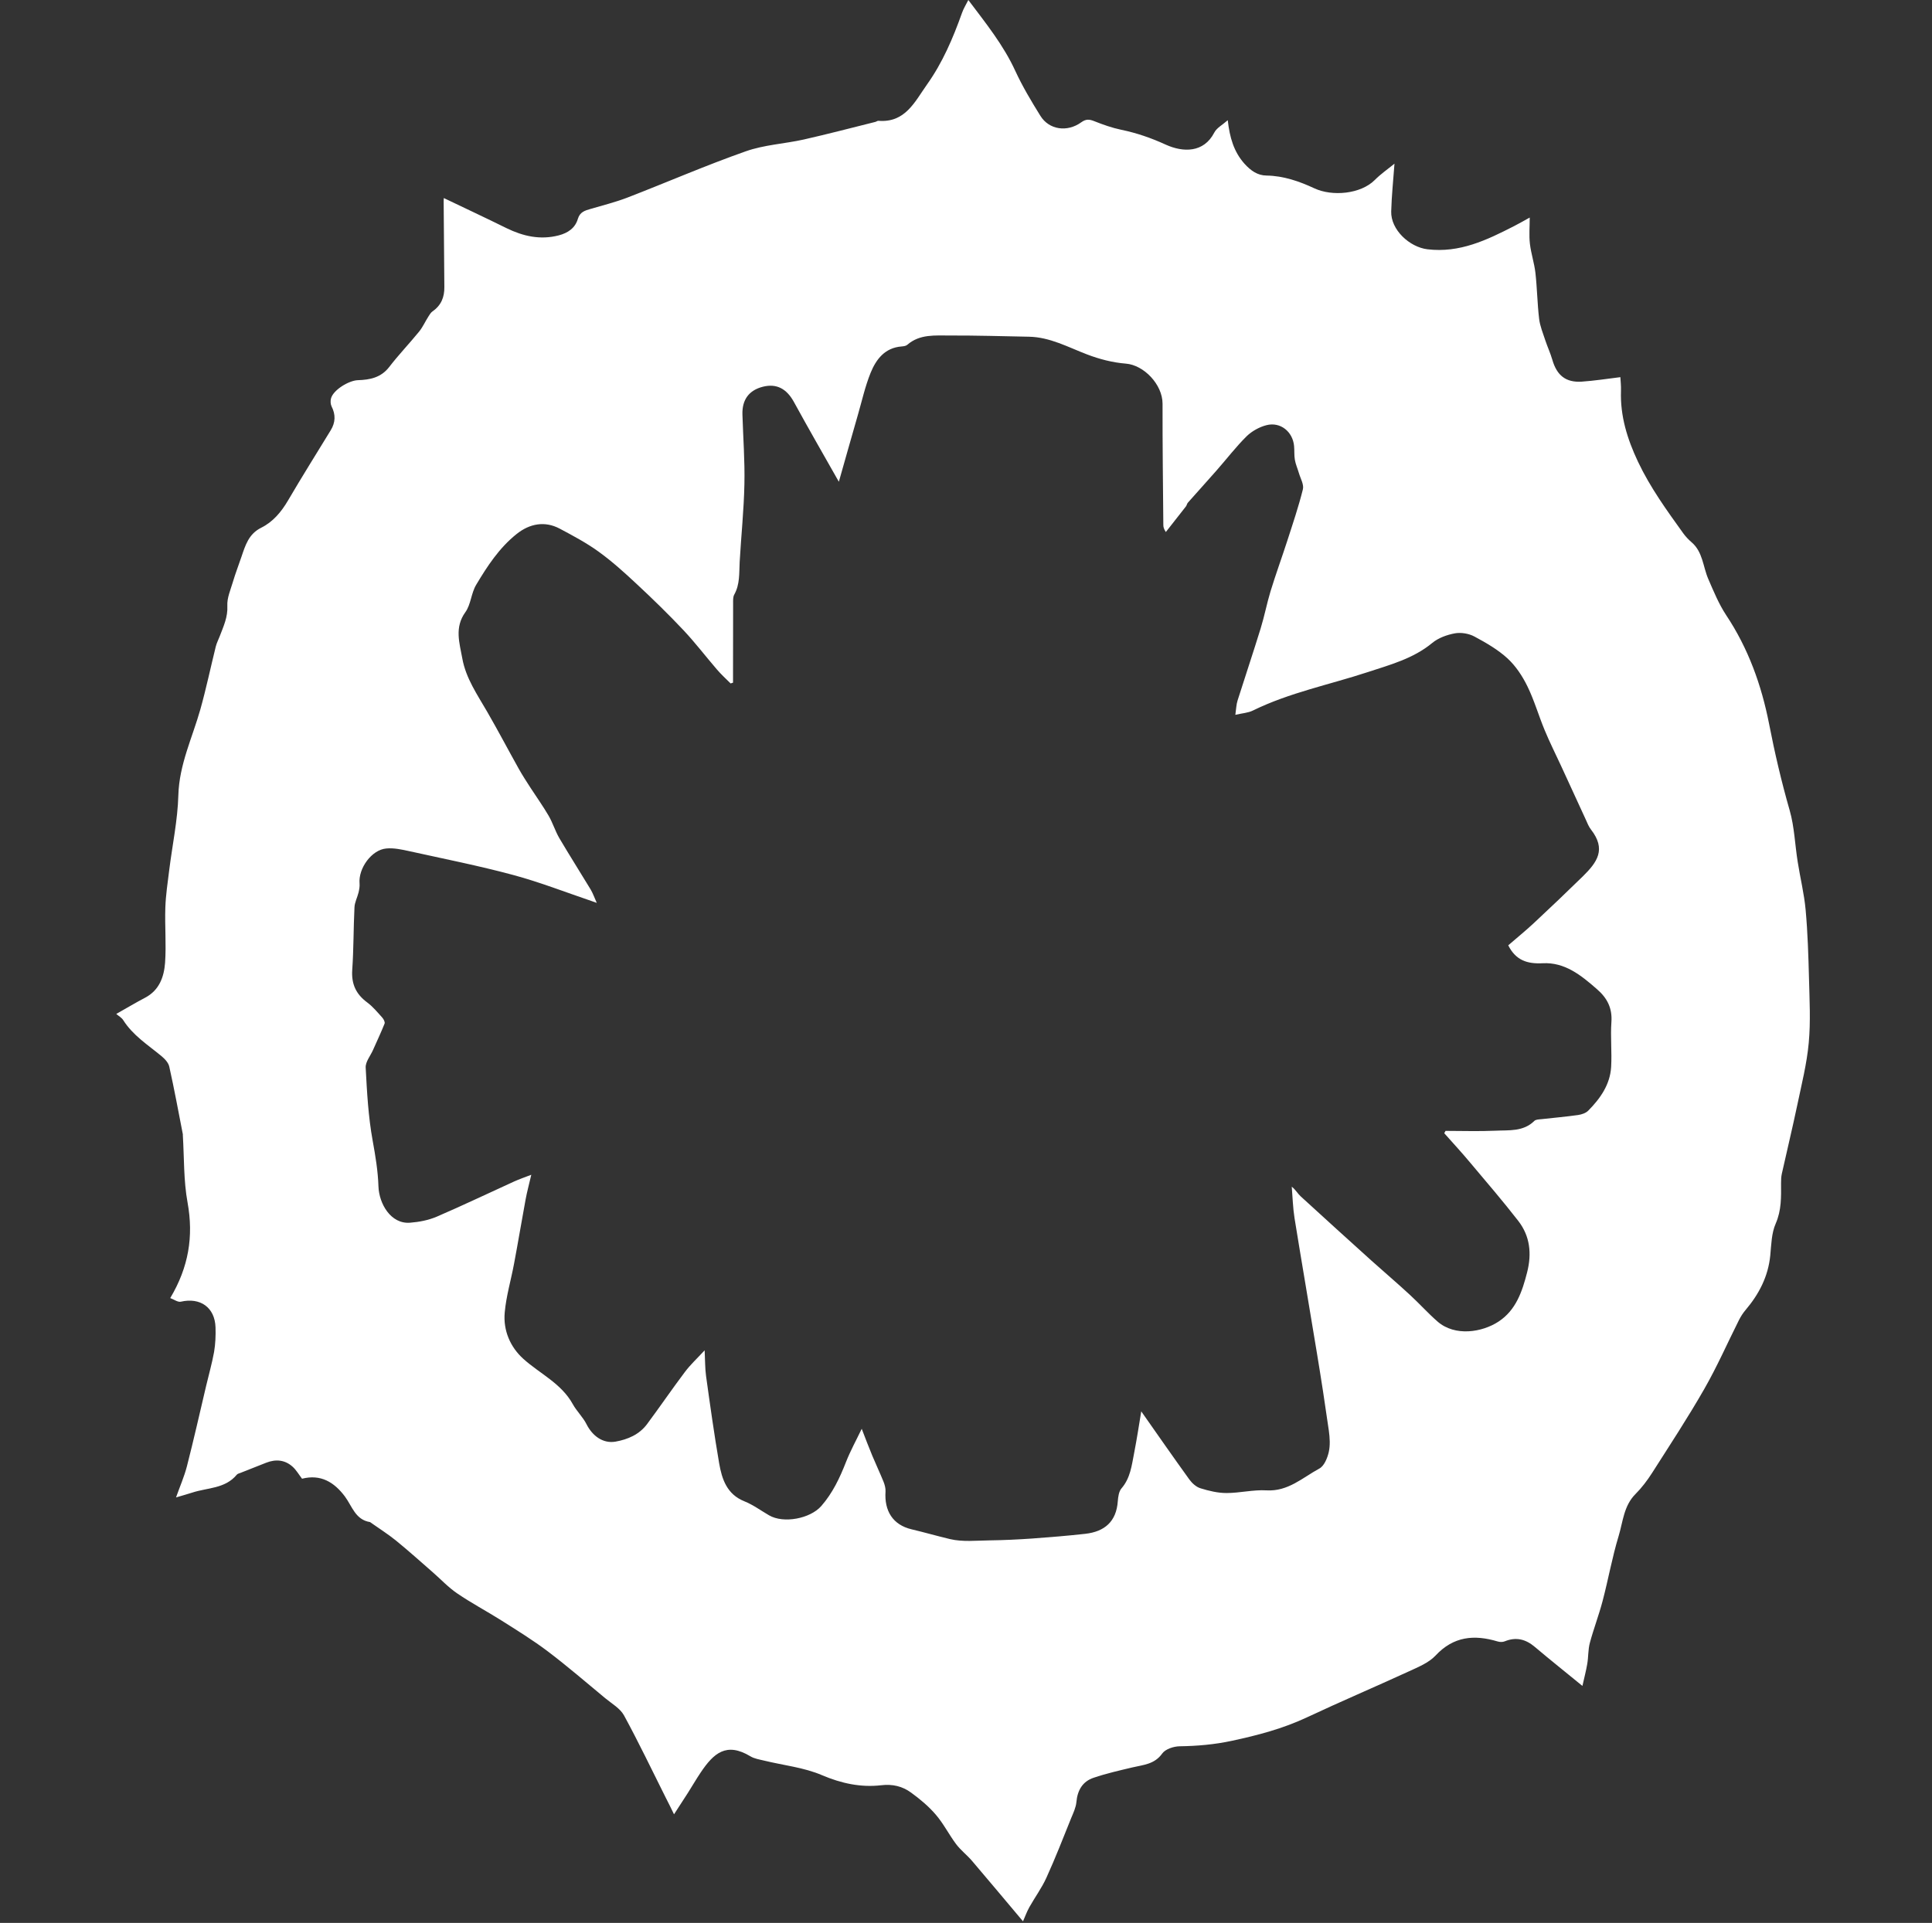 <svg width="224" height="223" viewBox="0 0 224 223" fill="none" xmlns="http://www.w3.org/2000/svg">
<rect x="0" y="0" width="224" height="223" fill="#333333" stroke="none"/>
<g clip-path="url(#clip0_183_15368)">
<path d="M183.469 195.52C181.559 193.95 179.739 192.51 177.969 191.01C176.899 190.1 175.789 189.81 174.459 190.35C174.219 190.45 173.889 190.44 173.629 190.36C170.919 189.55 168.529 189.76 166.439 192C165.639 192.85 164.409 193.34 163.309 193.85C159.389 195.65 155.419 197.34 151.519 199.17C148.729 200.48 145.799 201.25 142.799 201.89C140.799 202.32 138.809 202.49 136.769 202.52C136.069 202.53 135.109 202.85 134.749 203.36C133.849 204.62 132.559 204.67 131.289 204.97C129.779 205.33 128.269 205.67 126.799 206.17C125.509 206.6 124.919 207.63 124.799 209C124.739 209.63 124.439 210.26 124.189 210.86C123.259 213.17 122.359 215.49 121.329 217.75C120.789 218.95 119.989 220.03 119.339 221.19C119.039 221.73 118.829 222.33 118.609 222.82C116.669 220.52 114.699 218.15 112.699 215.81C112.119 215.13 111.379 214.57 110.849 213.86C110.019 212.75 109.389 211.48 108.489 210.44C107.669 209.48 106.659 208.64 105.629 207.89C104.629 207.16 103.499 206.88 102.159 207.04C99.799 207.31 97.558 206.83 95.299 205.87C93.209 204.97 90.829 204.73 88.588 204.18C88.049 204.05 87.459 203.96 86.999 203.68C84.219 202.01 82.749 203.31 81.239 205.56C80.719 206.33 80.258 207.14 79.758 207.92C79.258 208.7 78.758 209.48 78.148 210.41C77.799 209.69 77.489 209.06 77.168 208.44C75.579 205.27 74.049 202.06 72.349 198.94C71.898 198.12 70.939 197.58 70.178 196.95C67.978 195.13 65.819 193.26 63.548 191.54C61.809 190.22 59.938 189.07 58.089 187.9C56.408 186.84 54.648 185.91 53.008 184.79C51.989 184.1 51.129 183.17 50.188 182.35C48.769 181.11 47.368 179.85 45.908 178.66C44.978 177.91 43.968 177.27 42.989 176.58C42.959 176.56 42.938 176.53 42.908 176.52C41.199 176.25 40.828 174.68 39.989 173.55C38.739 171.88 37.178 170.94 35.019 171.49C34.658 171.02 34.358 170.49 33.928 170.1C33.029 169.29 31.968 169.2 30.849 169.64C29.858 170.03 28.869 170.42 27.889 170.81C27.738 170.87 27.538 170.91 27.448 171.03C26.099 172.66 24.049 172.52 22.288 173.1C21.709 173.29 21.108 173.45 20.409 173.66C20.849 172.41 21.358 171.26 21.669 170.06C22.459 166.98 23.159 163.87 23.889 160.77C24.198 159.45 24.578 158.13 24.819 156.8C24.979 155.86 25.018 154.88 24.988 153.93C24.909 151.62 23.218 150.44 20.968 150.96C20.619 151.04 20.169 150.7 19.738 150.54C21.869 146.96 22.459 143.4 21.748 139.47C21.279 136.91 21.358 134.26 21.198 131.64C21.198 131.61 21.209 131.57 21.198 131.54C20.689 128.93 20.209 126.31 19.628 123.71C19.529 123.24 19.099 122.79 18.698 122.46C17.139 121.17 15.409 120.08 14.289 118.31C14.108 118.02 13.758 117.83 13.479 117.59C14.618 116.95 15.709 116.29 16.838 115.7C18.479 114.83 19.018 113.28 19.139 111.65C19.288 109.53 19.099 107.4 19.169 105.27C19.218 103.81 19.439 102.36 19.619 100.91C19.979 98.01 20.599 95.13 20.678 92.22C20.779 88.65 22.308 85.54 23.238 82.24C23.909 79.84 24.419 77.4 25.018 74.98C25.119 74.57 25.328 74.18 25.479 73.78C25.909 72.64 26.428 71.57 26.358 70.25C26.308 69.35 26.729 68.41 26.998 67.5C27.288 66.52 27.659 65.56 27.988 64.59C28.448 63.25 28.819 61.93 30.288 61.2C31.639 60.53 32.608 59.38 33.389 58.05C34.998 55.3 36.688 52.61 38.349 49.89C38.898 48.99 38.928 48.09 38.449 47.14C38.319 46.88 38.298 46.49 38.379 46.2C38.648 45.21 40.459 44.12 41.498 44.09C42.868 44.05 44.169 43.8 45.118 42.57C46.209 41.15 47.459 39.85 48.589 38.46C49.019 37.93 49.298 37.29 49.669 36.71C49.809 36.49 49.949 36.25 50.148 36.11C51.148 35.42 51.538 34.46 51.519 33.28C51.489 29.96 51.459 26.64 51.438 23.31C51.438 23.13 51.459 22.95 51.459 22.97C53.879 24.13 56.319 25.27 58.728 26.46C60.658 27.4 62.629 27.85 64.769 27.3C65.849 27.02 66.689 26.45 66.999 25.38C67.239 24.58 67.819 24.42 68.469 24.23C69.898 23.81 71.349 23.45 72.728 22.92C77.308 21.15 81.829 19.18 86.459 17.55C88.599 16.79 90.948 16.68 93.189 16.18C95.969 15.55 98.719 14.83 101.479 14.14C101.609 14.11 101.729 14 101.849 14.01C104.959 14.26 106.069 11.79 107.479 9.8C109.279 7.27 110.489 4.44 111.529 1.52C111.699 1.02 111.979 0.58 112.269 0C114.319 2.72 116.349 5.24 117.719 8.23C118.549 10.03 119.579 11.75 120.629 13.44C121.629 15.05 123.729 15.37 125.369 14.18C125.919 13.78 126.319 13.83 126.889 14.06C127.899 14.46 128.939 14.83 129.999 15.05C131.789 15.42 133.469 16 135.149 16.77C137.169 17.69 139.569 17.74 140.789 15.37C141.069 14.83 141.729 14.49 142.349 13.94C142.569 15.93 143.049 17.61 144.299 19C145.009 19.78 145.789 20.35 146.849 20.36C148.819 20.39 150.649 21.03 152.389 21.84C154.469 22.81 157.759 22.51 159.389 20.88C160.079 20.18 160.899 19.62 161.679 18.98C161.539 20.88 161.349 22.7 161.299 24.52C161.239 26.65 163.429 28.66 165.499 28.91C169.239 29.36 172.379 27.84 175.529 26.23C176.119 25.93 176.689 25.6 177.359 25.23C177.359 26.29 177.269 27.29 177.379 28.26C177.509 29.4 177.889 30.5 178.019 31.64C178.219 33.41 178.239 35.2 178.449 36.97C178.549 37.82 178.899 38.65 179.169 39.48C179.419 40.23 179.759 40.96 179.979 41.72C180.499 43.53 181.539 44.38 183.389 44.26C184.859 44.16 186.319 43.93 187.869 43.74C187.889 44.14 187.959 44.74 187.939 45.32C187.839 48.24 188.669 50.91 189.909 53.54C191.329 56.54 193.249 59.19 195.169 61.86C195.439 62.23 195.769 62.58 196.119 62.88C197.439 64.01 197.439 65.71 198.059 67.14C198.679 68.57 199.279 70.04 200.129 71.33C202.699 75.19 204.229 79.45 205.109 83.94C205.769 87.33 206.549 90.67 207.499 93.98C208.049 95.9 208.109 97.96 208.429 99.95C208.719 101.81 209.179 103.65 209.349 105.52C209.589 108.16 209.669 110.82 209.739 113.47C209.799 115.96 209.939 118.47 209.709 120.94C209.489 123.37 208.879 125.76 208.379 128.16C207.819 130.82 207.179 133.47 206.589 136.12C206.509 136.47 206.499 136.85 206.499 137.21C206.509 138.8 206.559 140.34 205.879 141.9C205.389 143.01 205.369 144.35 205.249 145.59C205.009 148.04 203.939 150.09 202.379 151.93C202.079 152.28 201.829 152.68 201.619 153.09C200.279 155.76 199.079 158.5 197.599 161.08C195.709 164.39 193.609 167.58 191.559 170.8C190.999 171.68 190.349 172.54 189.609 173.28C188.259 174.64 188.169 176.48 187.669 178.13C186.919 180.6 186.469 183.16 185.809 185.67C185.379 187.31 184.769 188.89 184.329 190.53C184.119 191.31 184.169 192.16 184.029 192.97C183.889 193.79 183.669 194.62 183.469 195.52ZM167.449 131.42C167.499 131.33 167.549 131.24 167.599 131.15C169.529 131.15 171.449 131.22 173.379 131.13C174.939 131.05 176.609 131.27 177.899 129.99C178.079 129.82 178.449 129.82 178.739 129.79C180.149 129.63 181.569 129.51 182.969 129.31C183.379 129.25 183.859 129.09 184.139 128.81C185.539 127.4 186.679 125.78 186.799 123.73C186.899 122.01 186.709 120.26 186.829 118.54C186.949 116.91 186.339 115.74 185.149 114.71C183.319 113.11 181.429 111.57 178.849 111.71C177.069 111.8 175.739 111.37 174.869 109.63C175.829 108.8 176.849 107.97 177.819 107.07C179.729 105.29 181.629 103.48 183.499 101.65C185.199 99.98 186.249 98.5 184.459 96.2C184.199 95.87 184.039 95.45 183.859 95.05C182.899 92.98 181.949 90.9 180.999 88.83C180.359 87.44 179.669 86.08 179.089 84.67C178.389 82.99 177.889 81.22 177.089 79.59C176.519 78.42 175.749 77.25 174.799 76.37C173.679 75.34 172.309 74.55 170.949 73.82C170.299 73.47 169.399 73.32 168.679 73.45C167.759 73.62 166.759 73.98 166.049 74.57C163.849 76.39 161.149 77.1 158.569 77.95C154.129 79.41 149.509 80.32 145.269 82.4C144.709 82.68 144.029 82.71 143.229 82.9C143.329 82.2 143.339 81.69 143.489 81.23C144.369 78.45 145.299 75.68 146.159 72.89C146.599 71.47 146.879 69.99 147.309 68.57C147.909 66.61 148.619 64.67 149.249 62.72C149.889 60.74 150.559 58.76 151.059 56.75C151.199 56.19 150.779 55.49 150.599 54.87C150.449 54.35 150.219 53.85 150.129 53.32C150.039 52.8 150.089 52.26 150.039 51.73C149.889 50.06 148.449 48.89 146.829 49.31C146.009 49.52 145.149 50 144.539 50.59C143.299 51.82 142.219 53.23 141.059 54.55C139.959 55.8 138.839 57.04 137.729 58.29C137.619 58.41 137.599 58.6 137.499 58.73C136.729 59.72 135.949 60.71 135.169 61.7C134.919 61.32 134.879 61.1 134.879 60.87C134.839 56.19 134.779 51.5 134.789 46.82C134.789 44.59 132.619 42.33 130.529 42.17C129.009 42.05 127.459 41.65 126.029 41.1C123.829 40.26 121.739 39.1 119.309 39.05C116.249 38.99 113.189 38.9 110.129 38.91C108.429 38.92 106.639 38.72 105.189 39.99C105.029 40.13 104.759 40.16 104.529 40.18C102.589 40.33 101.579 41.67 100.939 43.24C100.309 44.8 99.939 46.47 99.469 48.1C98.719 50.7 97.989 53.3 97.258 55.87C95.508 52.78 93.739 49.71 92.038 46.6C91.198 45.08 90.038 44.45 88.448 44.85C86.838 45.26 86.028 46.35 86.079 48.07C86.159 50.76 86.368 53.45 86.308 56.13C86.249 59.15 85.928 62.16 85.758 65.18C85.689 66.47 85.799 67.76 85.129 68.96C84.969 69.25 84.999 69.67 84.999 70.04C84.989 72.66 84.989 75.27 84.989 77.89C84.989 78.32 84.989 78.75 84.989 79.17C84.898 79.2 84.799 79.23 84.709 79.26C84.178 78.73 83.618 78.22 83.129 77.65C81.829 76.14 80.618 74.55 79.258 73.1C77.508 71.24 75.668 69.45 73.799 67.71C72.398 66.4 70.959 65.1 69.409 63.98C67.999 62.96 66.439 62.13 64.898 61.31C63.169 60.39 61.408 60.72 59.898 61.93C57.879 63.54 56.498 65.66 55.209 67.82C54.629 68.78 54.599 70.1 53.959 70.99C52.669 72.77 53.279 74.57 53.599 76.35C54.008 78.65 55.339 80.56 56.489 82.55C57.748 84.73 58.919 86.96 60.148 89.16C60.569 89.91 61.038 90.63 61.508 91.36C62.209 92.44 62.959 93.49 63.608 94.6C64.088 95.43 64.368 96.37 64.849 97.2C66.028 99.2 67.278 101.16 68.478 103.15C68.739 103.59 68.909 104.08 69.189 104.71C68.868 104.59 68.749 104.55 68.629 104.51C65.588 103.48 62.578 102.3 59.489 101.47C55.519 100.4 51.468 99.6 47.449 98.71C46.578 98.52 45.669 98.32 44.798 98.4C43.089 98.54 41.529 100.71 41.688 102.47C41.718 102.81 41.648 103.17 41.569 103.51C41.428 104.08 41.129 104.64 41.099 105.21C40.978 107.63 41.008 110.07 40.839 112.48C40.728 114.11 41.269 115.29 42.569 116.25C43.228 116.74 43.769 117.4 44.319 118.01C44.478 118.19 44.658 118.53 44.589 118.71C44.178 119.74 43.699 120.75 43.248 121.77C42.949 122.45 42.358 123.15 42.398 123.82C42.548 126.65 42.699 129.51 43.209 132.29C43.529 134.06 43.819 135.79 43.879 137.6C43.949 139.58 45.298 141.98 47.548 141.8C48.589 141.72 49.678 141.51 50.639 141.1C53.658 139.8 56.618 138.38 59.608 137.02C60.209 136.75 60.839 136.53 61.599 136.24C61.339 137.36 61.099 138.23 60.938 139.11C60.478 141.59 60.069 144.08 59.599 146.56C59.248 148.45 58.688 150.31 58.519 152.21C58.328 154.29 59.158 156.22 60.678 157.59C62.599 159.32 65.079 160.43 66.409 162.84C66.859 163.66 67.588 164.34 68.008 165.18C68.689 166.53 69.918 167.44 71.359 167.19C72.778 166.94 74.118 166.37 75.019 165.16C76.508 163.16 77.909 161.1 79.409 159.11C80.049 158.26 80.838 157.53 81.698 156.6C81.758 157.78 81.739 158.68 81.859 159.56C82.329 162.94 82.799 166.32 83.379 169.69C83.698 171.54 84.278 173.3 86.308 174.11C87.308 174.51 88.209 175.18 89.159 175.73C90.849 176.72 93.939 176.12 95.219 174.66C96.538 173.15 97.359 171.41 98.079 169.57C98.588 168.27 99.269 167.04 99.909 165.7C100.359 166.86 100.729 167.85 101.139 168.83C101.559 169.84 102.029 170.83 102.439 171.84C102.579 172.19 102.689 172.6 102.669 172.97C102.519 175.21 103.499 176.84 105.699 177.36C107.189 177.71 108.659 178.14 110.139 178.49C111.609 178.84 113.209 178.66 114.749 178.64C116.369 178.62 117.999 178.54 119.619 178.43C121.689 178.28 123.769 178.11 125.829 177.88C128.049 177.63 129.429 176.48 129.599 174.11C129.639 173.59 129.719 172.97 130.029 172.61C131.059 171.42 131.209 169.96 131.489 168.54C131.819 166.84 132.079 165.13 132.319 163.68C134.109 166.23 135.979 168.92 137.889 171.57C138.209 172.01 138.689 172.45 139.189 172.6C140.159 172.9 141.189 173.15 142.199 173.15C143.749 173.15 145.309 172.75 146.839 172.84C149.339 172.99 151.029 171.36 152.969 170.31C153.529 170.01 153.899 169.1 154.059 168.4C154.239 167.61 154.179 166.74 154.069 165.92C153.639 162.9 153.179 159.89 152.679 156.88C151.829 151.67 150.929 146.47 150.089 141.26C149.899 140.06 149.869 138.83 149.769 137.62C150.239 138 150.459 138.43 150.799 138.74C153.519 141.23 156.249 143.71 158.989 146.18C160.469 147.51 161.989 148.8 163.449 150.15C164.549 151.16 165.549 152.28 166.669 153.26C168.699 155.03 171.849 154.51 173.739 153.27C175.759 151.95 176.489 149.79 177.059 147.55C177.609 145.39 177.399 143.36 176.039 141.6C174.269 139.32 172.389 137.13 170.529 134.92C169.529 133.72 168.479 132.58 167.449 131.42Z" fill="white"/>
</g>
<defs>
<clipPath id="clip0_183_15368">
<rect width="222.82" height="222.82" fill="white" transform="translate(0.248)"/>
</clipPath>
</defs>
</svg>
